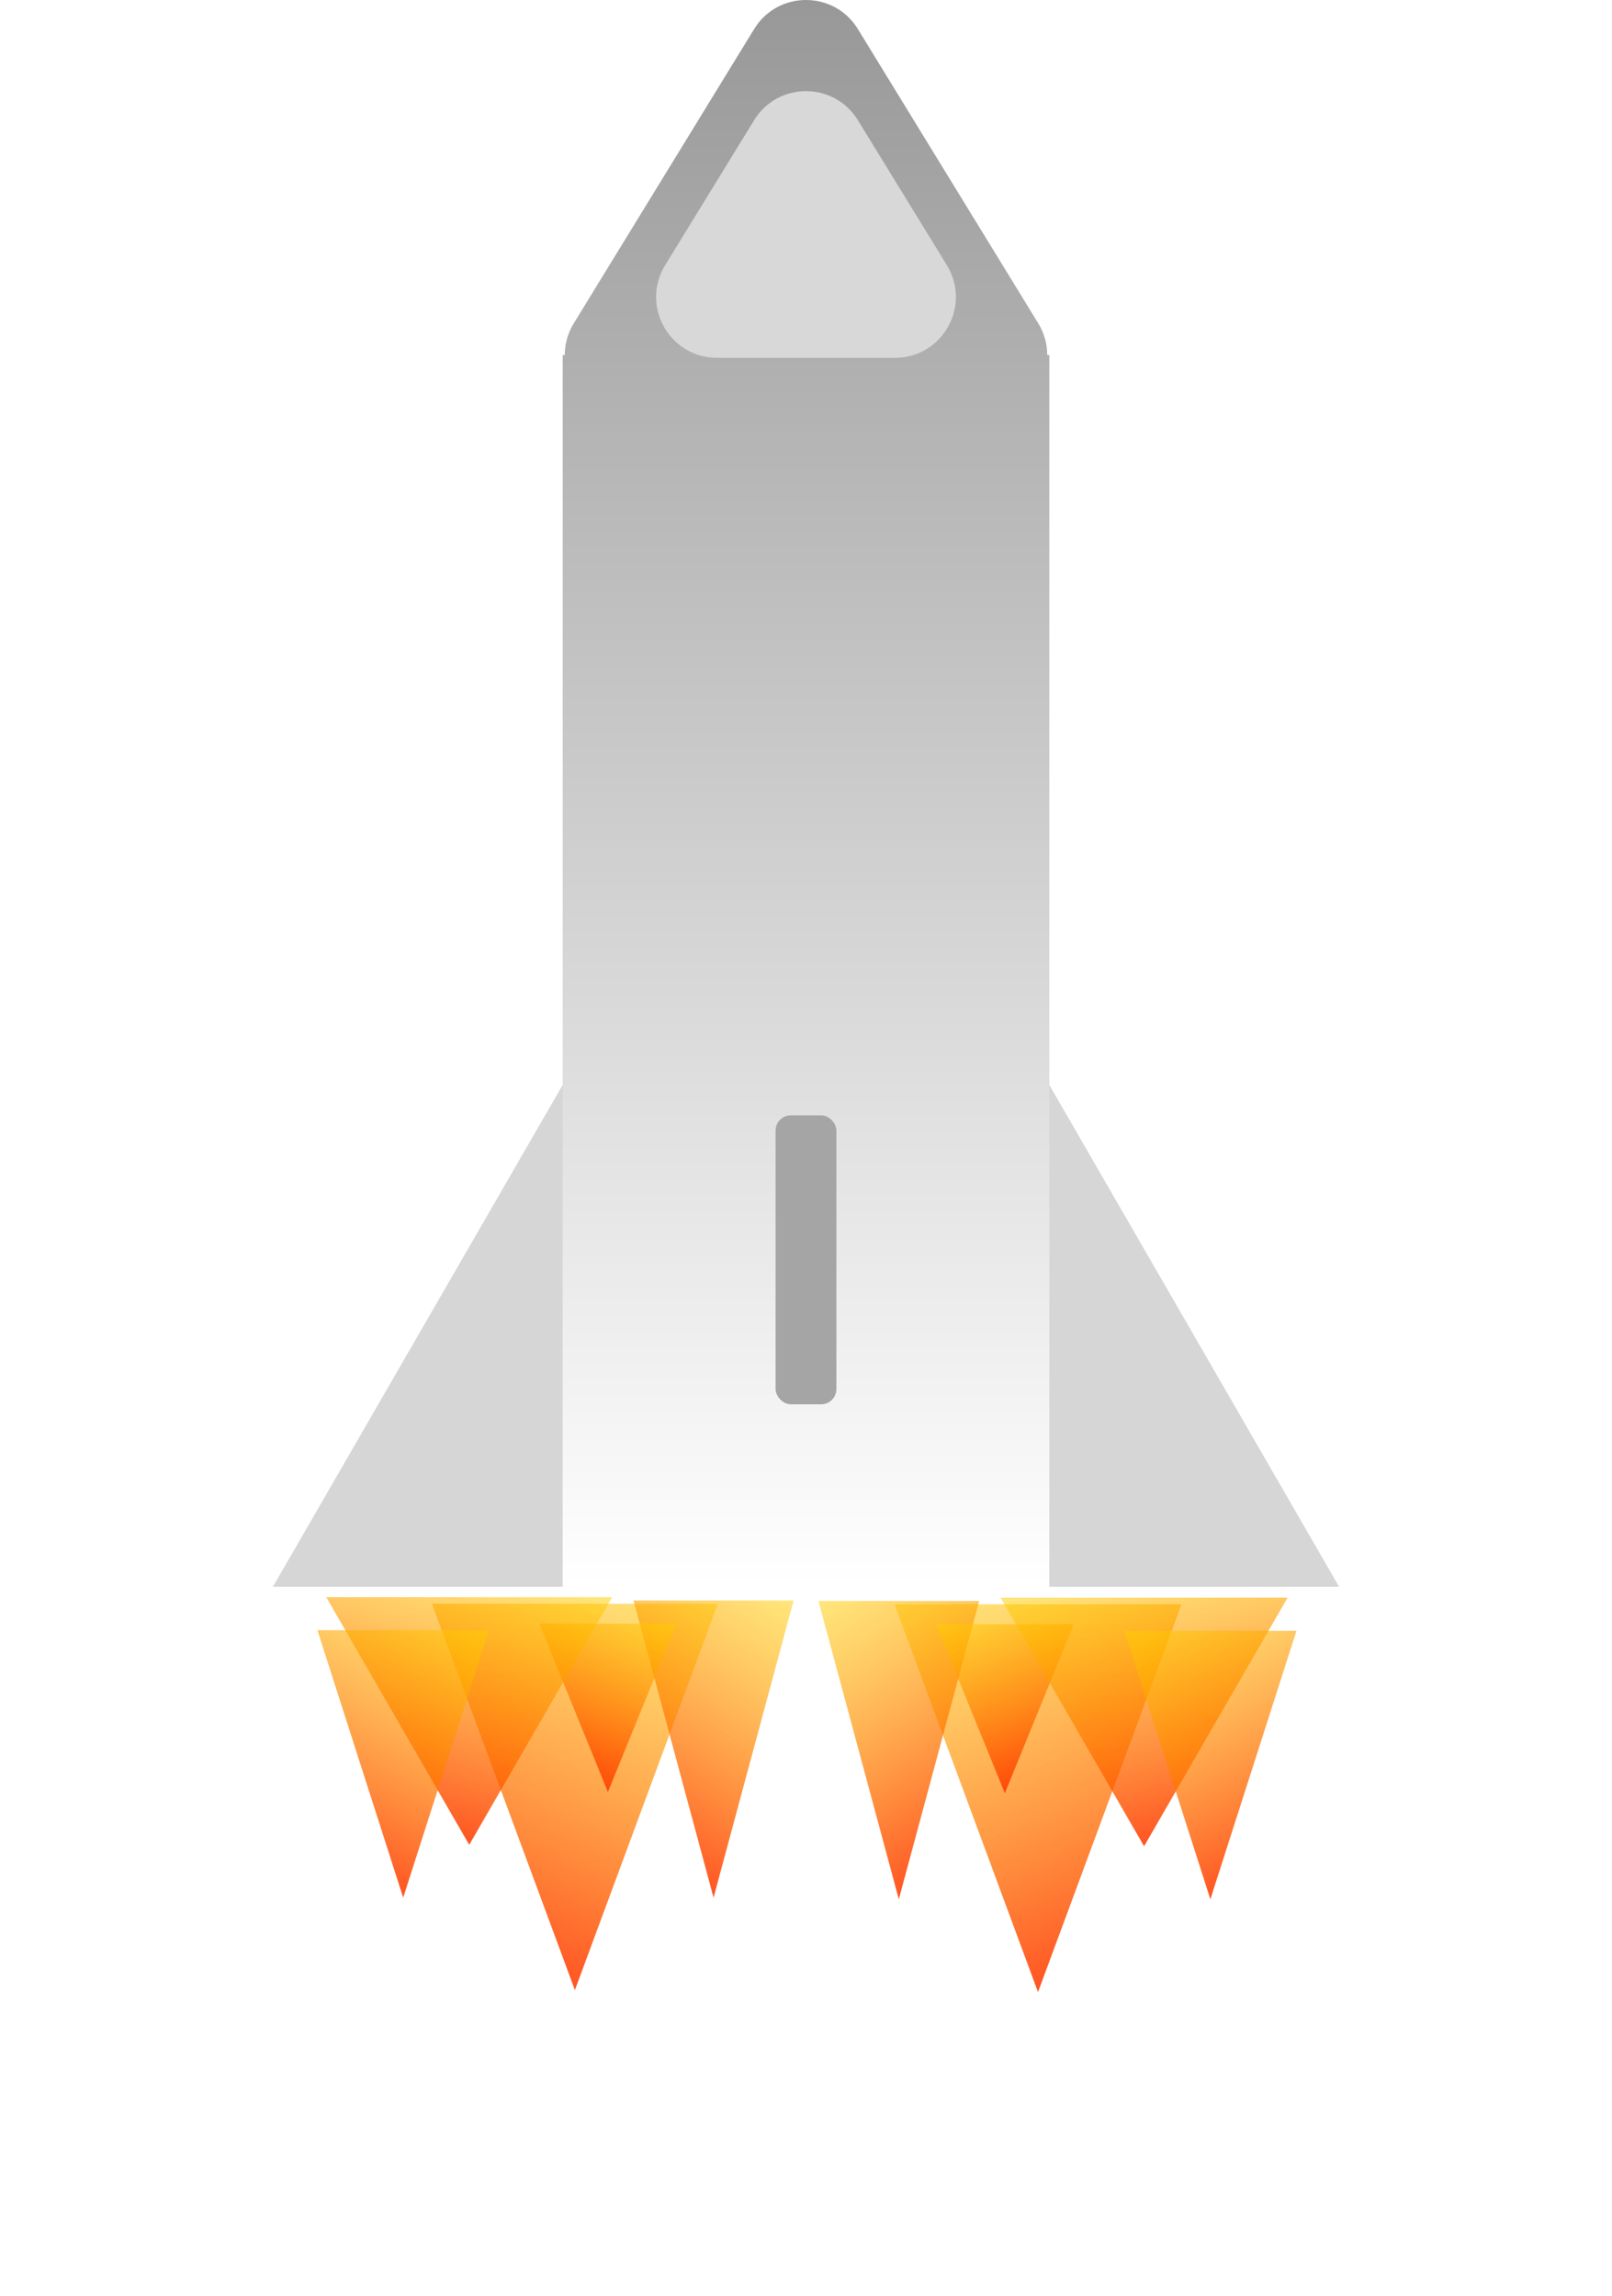 <svg width="106" height="151" viewBox="0 0 106 151" fill="none" xmlns="http://www.w3.org/2000/svg">
<g filter="url(#filter0_d)">
<path d="M68.256 127L58.819 101.5H77.694L68.256 127Z" fill="url(#paint0_linear)"/>
<path d="M59.103 120.897L53.818 101.282H64.388L59.103 120.897Z" fill="url(#paint1_linear)"/>
<path d="M66.077 113.923L61.547 102.808H70.607L66.077 113.923Z" fill="url(#paint2_linear)"/>
<path d="M75.231 117.41L65.793 101.064H84.668L75.231 117.41Z" fill="url(#paint3_linear)"/>
<path d="M79.59 120.897L73.927 103.244H85.252L79.59 120.897Z" fill="url(#paint4_linear)"/>
</g>
<g filter="url(#filter1_d)">
<path d="M37.803 126.868L47.204 101.467H28.402L37.803 126.868Z" fill="url(#paint5_linear)"/>
<path d="M46.921 120.79L52.186 101.25H41.657L46.921 120.79Z" fill="url(#paint6_linear)"/>
<path d="M39.974 113.842L44.486 102.77H35.461L39.974 113.842Z" fill="url(#paint7_linear)"/>
<path d="M30.855 117.316L40.256 101.033H21.454L30.855 117.316Z" fill="url(#paint8_linear)"/>
<path d="M26.513 120.79L32.154 103.204H20.873L26.513 120.79Z" fill="url(#paint9_linear)"/>
</g>
<path d="M37 71.346L56.053 104.345H17.947L37 71.346Z" fill="#D6D6D6"/>
<path d="M69 71.346L88.053 104.345H49.947L69 71.346Z" fill="#D6D6D6"/>
<path d="M56.41 1.91C54.85 -0.637 51.15 -0.637 49.59 1.91L37.733 21.255C37.322 21.926 37.135 22.645 37.137 23.345H37V104.345H69V23.345H68.863C68.865 22.645 68.678 21.926 68.267 21.255L56.41 1.91Z" fill="url(#paint10_linear)"/>
<rect x="51" y="73.346" width="4" height="19" rx="1" fill="#A5A5A5"/>
<path d="M49.591 7.901C51.152 5.357 54.848 5.357 56.409 7.901L62.262 17.439C63.897 20.104 61.979 23.531 58.852 23.531H47.148C44.021 23.531 42.103 20.104 43.738 17.439L49.591 7.901Z" fill="#D8D8D8"/>
<defs>
<filter id="filter0_d" x="33.818" y="85.064" width="71.435" height="65.936" filterUnits="userSpaceOnUse" color-interpolation-filters="sRGB">
<feFlood flood-opacity="0" result="BackgroundImageFix"/>
<feColorMatrix in="SourceAlpha" type="matrix" values="0 0 0 0 0 0 0 0 0 0 0 0 0 0 0 0 0 0 127 0"/>
<feOffset dy="4"/>
<feGaussianBlur stdDeviation="10"/>
<feColorMatrix type="matrix" values="0 0 0 0 0.882 0 0 0 0 0.424 0 0 0 0 0.039 0 0 0 0.8 0"/>
<feBlend mode="normal" in2="BackgroundImageFix" result="effect1_dropShadow"/>
<feBlend mode="normal" in="SourceGraphic" in2="effect1_dropShadow" result="shape"/>
</filter>
<filter id="filter1_d" x="0.873" y="85.033" width="71.313" height="65.836" filterUnits="userSpaceOnUse" color-interpolation-filters="sRGB">
<feFlood flood-opacity="0" result="BackgroundImageFix"/>
<feColorMatrix in="SourceAlpha" type="matrix" values="0 0 0 0 0 0 0 0 0 0 0 0 0 0 0 0 0 0 127 0"/>
<feOffset dy="4"/>
<feGaussianBlur stdDeviation="10"/>
<feColorMatrix type="matrix" values="0 0 0 0 0.882 0 0 0 0 0.424 0 0 0 0 0.039 0 0 0 0.8 0"/>
<feBlend mode="normal" in2="BackgroundImageFix" result="effect1_dropShadow"/>
<feBlend mode="normal" in="SourceGraphic" in2="effect1_dropShadow" result="shape"/>
</filter>
<linearGradient id="paint0_linear" x1="79.154" y1="133.538" x2="61.282" y2="93" gradientUnits="userSpaceOnUse">
<stop stop-color="#FF0000"/>
<stop offset="1" stop-color="#FFF500" stop-opacity="0.43"/>
</linearGradient>
<linearGradient id="paint1_linear" x1="65.205" y1="125.927" x2="48.703" y2="98.676" gradientUnits="userSpaceOnUse">
<stop stop-color="#FF0000"/>
<stop offset="1" stop-color="#FFF500" stop-opacity="0.43"/>
</linearGradient>
<linearGradient id="paint2_linear" x1="71.308" y1="116.773" x2="64.025" y2="98.584" gradientUnits="userSpaceOnUse">
<stop stop-color="#FF0000"/>
<stop offset="1" stop-color="#FFF500" stop-opacity="0.43"/>
</linearGradient>
<linearGradient id="paint3_linear" x1="86.128" y1="121.601" x2="78.006" y2="92.86" gradientUnits="userSpaceOnUse">
<stop stop-color="#FF0000"/>
<stop offset="1" stop-color="#FFF500" stop-opacity="0.43"/>
</linearGradient>
<linearGradient id="paint4_linear" x1="86.128" y1="125.424" x2="72.582" y2="98.795" gradientUnits="userSpaceOnUse">
<stop stop-color="#FF0000"/>
<stop offset="1" stop-color="#FFF500" stop-opacity="0.43"/>
</linearGradient>
<linearGradient id="paint5_linear" x1="26.947" y1="133.382" x2="44.75" y2="93" gradientUnits="userSpaceOnUse">
<stop stop-color="#FF0000"/>
<stop offset="1" stop-color="#FFF500" stop-opacity="0.43"/>
</linearGradient>
<linearGradient id="paint6_linear" x1="40.842" y1="125.8" x2="57.281" y2="98.654" gradientUnits="userSpaceOnUse">
<stop stop-color="#FF0000"/>
<stop offset="1" stop-color="#FFF500" stop-opacity="0.43"/>
</linearGradient>
<linearGradient id="paint7_linear" x1="34.763" y1="116.681" x2="42.017" y2="98.562" gradientUnits="userSpaceOnUse">
<stop stop-color="#FF0000"/>
<stop offset="1" stop-color="#FFF500" stop-opacity="0.43"/>
</linearGradient>
<linearGradient id="paint8_linear" x1="20" y1="121.491" x2="28.091" y2="92.861" gradientUnits="userSpaceOnUse">
<stop stop-color="#FF0000"/>
<stop offset="1" stop-color="#FFF500" stop-opacity="0.43"/>
</linearGradient>
<linearGradient id="paint9_linear" x1="20" y1="125.299" x2="33.493" y2="98.772" gradientUnits="userSpaceOnUse">
<stop stop-color="#FF0000"/>
<stop offset="1" stop-color="#FFF500" stop-opacity="0.43"/>
</linearGradient>
<linearGradient id="paint10_linear" x1="53" y1="0" x2="53" y2="104.345" gradientUnits="userSpaceOnUse">
<stop stop-color="#989898"/>
<stop offset="1" stop-color="white"/>
</linearGradient>
</defs>
</svg>
